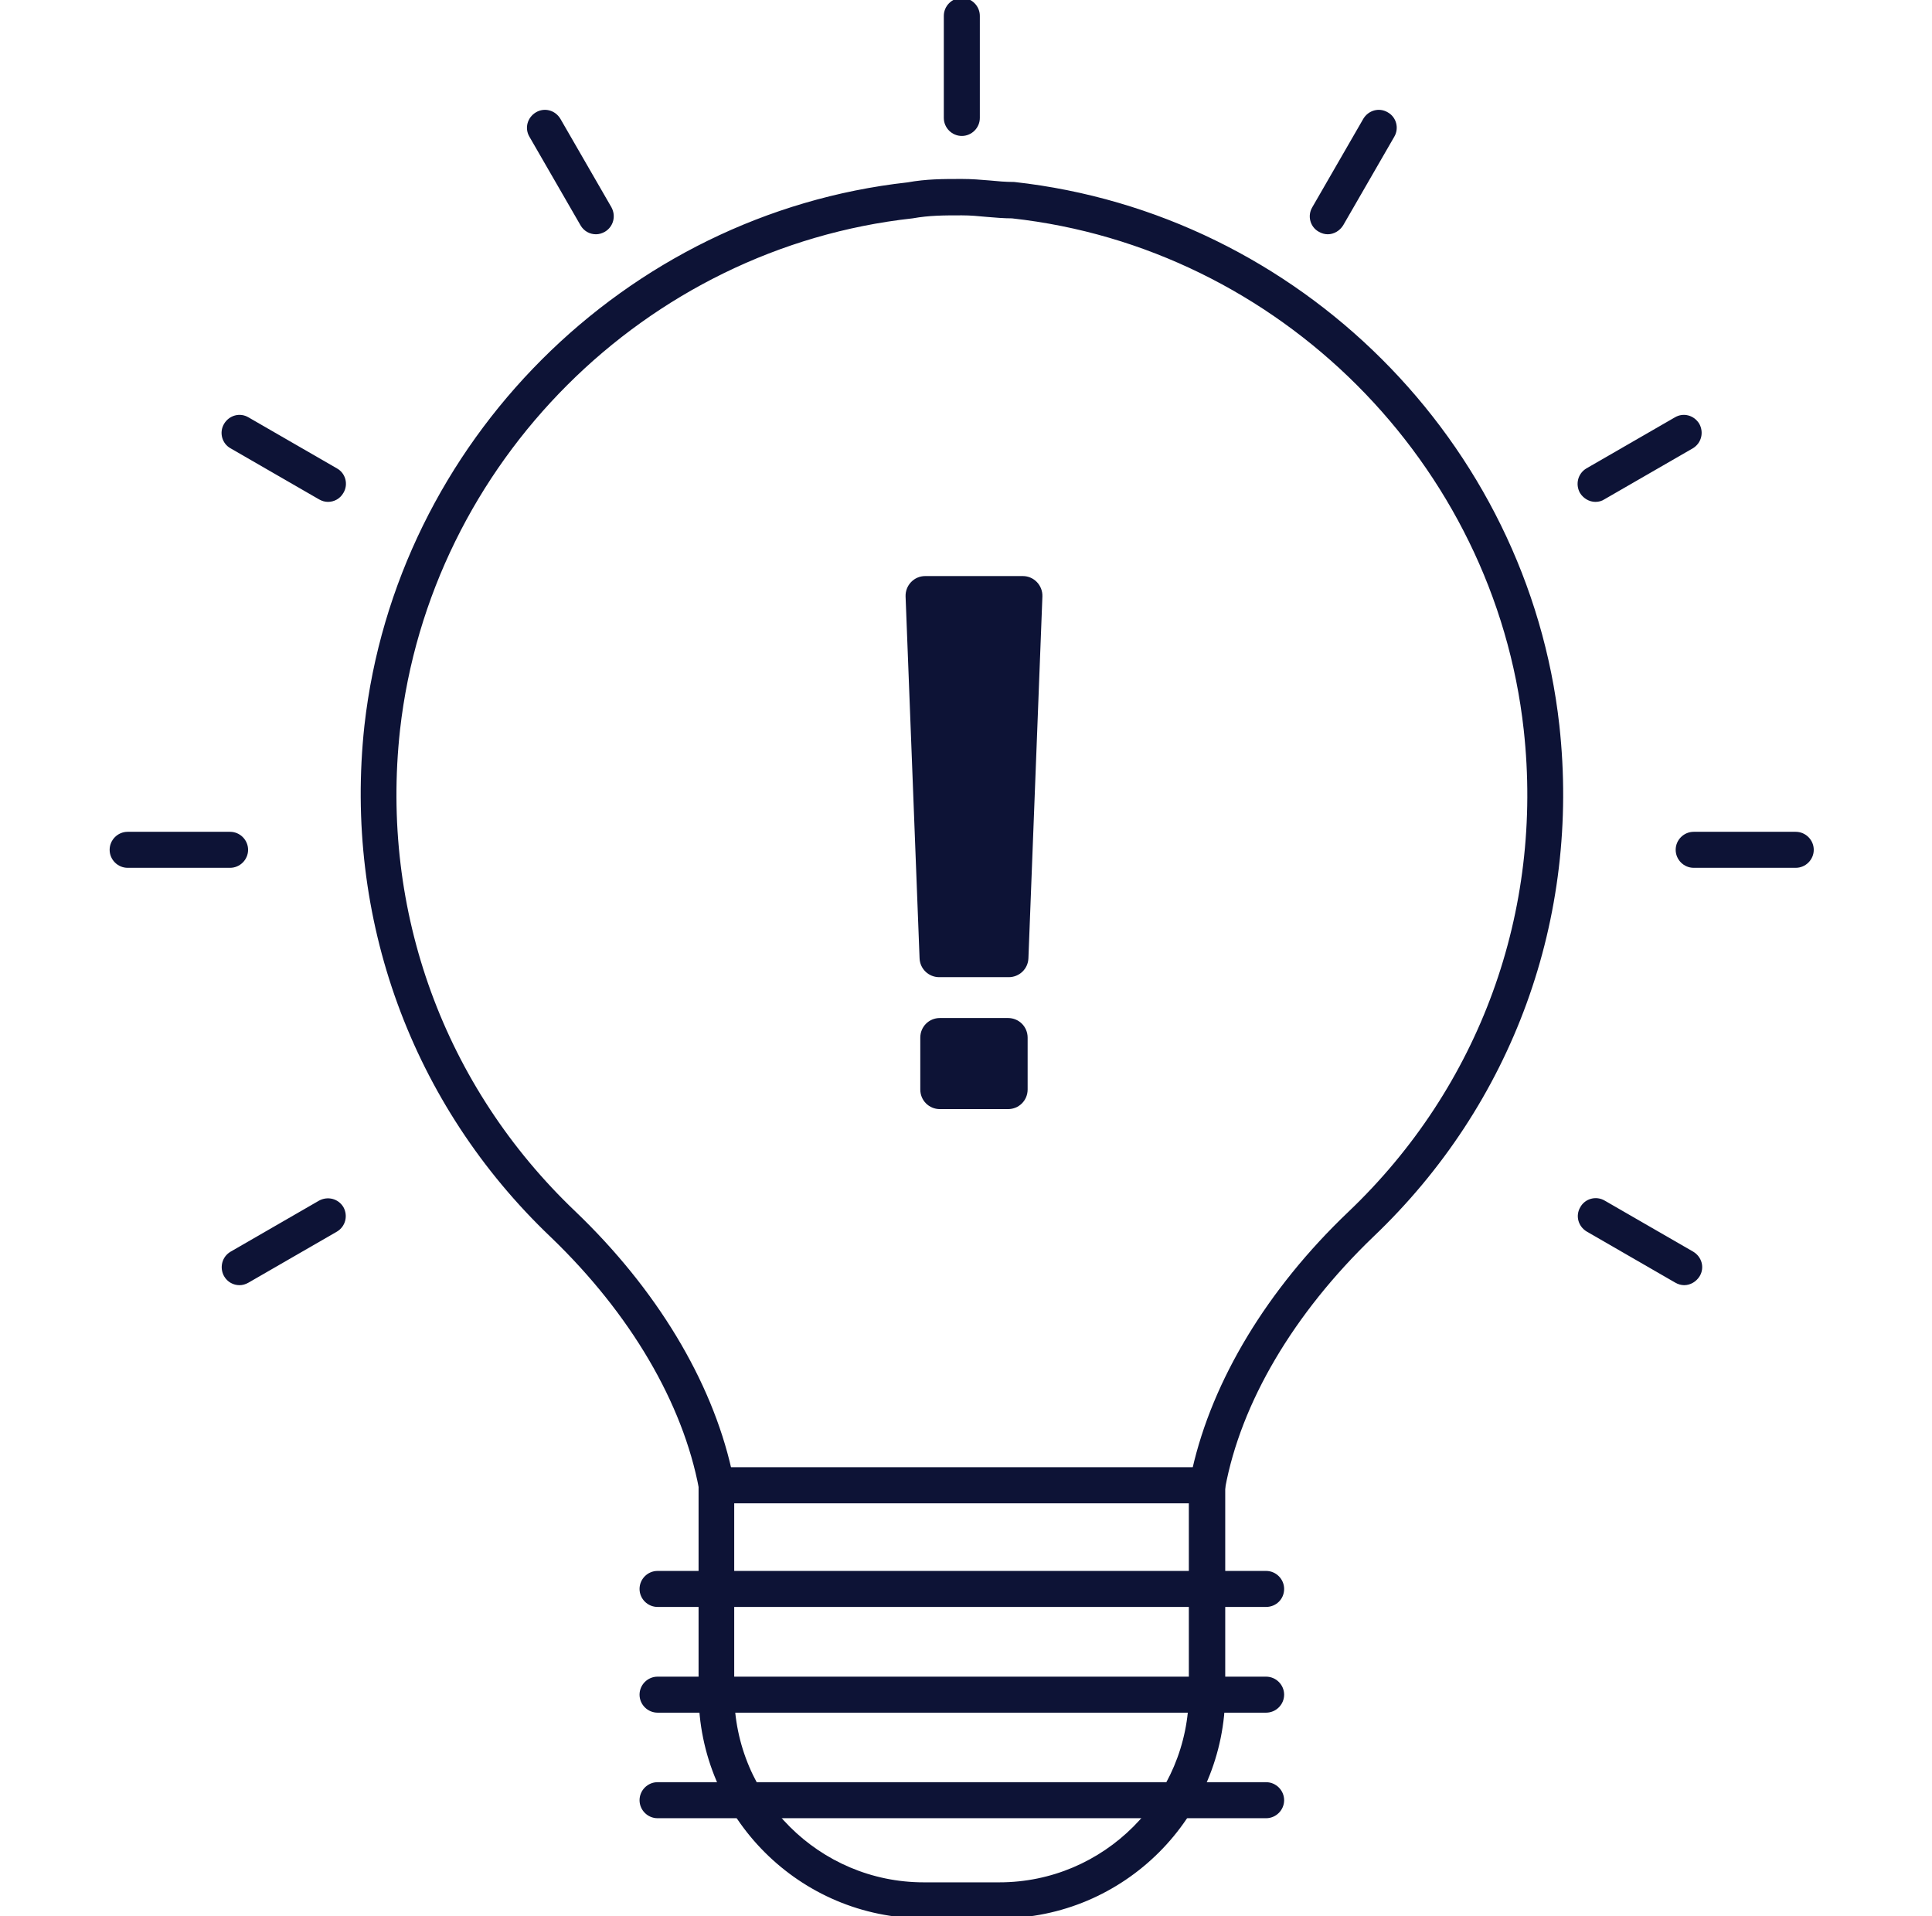 <svg width="121" height="120" viewBox="0 0 121 120" fill="none" xmlns="http://www.w3.org/2000/svg">
<g clip-path="url(#clip0)">
<g clip-path="url(#clip1)">
<path d="M45.85 94.004V106.007C45.85 112.635 51.247 118.009 57.852 118.009H62.587C69.216 118.009 74.59 112.612 74.59 106.007V94.004H45.85ZM62.611 119.998H57.876C50.158 119.998 43.885 113.724 43.885 106.007V93.01C43.885 92.465 44.335 92.016 44.879 92.016H75.608C76.152 92.016 76.602 92.465 76.602 93.01V106.007C76.602 113.724 70.328 119.998 62.611 119.998Z" fill="#0D1336" stroke="#0D1336" stroke-width="0.267" stroke-miterlimit="10"/>
<path d="M45.683 92.043H74.801C76.056 86.504 79.465 80.822 84.531 75.993C92.793 68.133 96.818 57.101 95.563 45.69C93.717 28.929 80.175 15.388 63.391 13.541C62.893 13.541 62.325 13.494 61.781 13.447C61.284 13.399 60.786 13.352 60.242 13.352C59.106 13.352 58.206 13.352 57.141 13.541C40.332 15.388 26.815 28.906 24.921 45.69C23.666 57.077 27.691 68.109 35.953 75.969C41.019 80.822 44.428 86.504 45.683 92.043ZM75.606 94.008H44.878C44.404 94.008 44.002 93.677 43.907 93.204C42.889 87.806 39.599 82.195 34.603 77.389C25.891 69.104 21.654 57.456 22.956 45.454C24.945 27.769 39.196 13.518 56.857 11.553C58.04 11.34 59.058 11.34 60.242 11.34C60.858 11.34 61.402 11.387 61.97 11.434C62.467 11.482 62.964 11.529 63.509 11.529C81.311 13.494 95.563 27.769 97.528 45.43C98.854 57.456 94.616 69.08 85.904 77.366C80.909 82.171 77.595 87.782 76.6 93.156C76.506 93.677 76.08 94.008 75.606 94.008Z" fill="#0D1336" stroke="#0D1336" stroke-width="0.267" stroke-miterlimit="10"/>
<path d="M79.296 100.496H41.182C40.637 100.496 40.188 100.047 40.188 99.502C40.188 98.958 40.637 98.508 41.182 98.508H79.296C79.841 98.508 80.291 98.958 80.291 99.502C80.291 100.07 79.841 100.496 79.296 100.496Z" fill="#0D1336" stroke="#0D1336" stroke-width="0.267" stroke-miterlimit="10"/>
<path d="M79.296 107.117H41.182C40.637 107.117 40.188 106.668 40.188 106.123C40.188 105.579 40.637 105.129 41.182 105.129H79.296C79.841 105.129 80.291 105.579 80.291 106.123C80.291 106.668 79.841 107.117 79.296 107.117Z" fill="#0D1336" stroke="#0D1336" stroke-width="0.267" stroke-miterlimit="10"/>
<path d="M79.296 113.727H41.182C40.637 113.727 40.188 113.277 40.188 112.733C40.188 112.188 40.637 111.738 41.182 111.738H79.296C79.841 111.738 80.291 112.188 80.291 112.733C80.291 113.277 79.841 113.727 79.296 113.727Z" fill="#0D1336" stroke="#0D1336" stroke-width="0.267" stroke-miterlimit="10"/>
<path d="M60.238 8.38C59.694 8.38 59.244 7.931 59.244 7.386V0.994C59.244 0.45 59.694 0 60.238 0C60.783 0 61.233 0.45 61.233 0.994V7.386C61.233 7.931 60.783 8.38 60.238 8.38Z" fill="#0D1336" stroke="#0D1336" stroke-width="0.267" stroke-miterlimit="10"/>
<path d="M83.156 14.537C82.99 14.537 82.824 14.49 82.659 14.395C82.185 14.135 82.019 13.519 82.303 13.046L85.499 7.506C85.784 7.033 86.375 6.867 86.849 7.151C87.322 7.412 87.488 8.027 87.204 8.501L84.008 14.04C83.819 14.348 83.487 14.537 83.156 14.537Z" fill="#0D1336" stroke="#0D1336" stroke-width="0.267" stroke-miterlimit="10"/>
<path d="M99.919 31.295C99.587 31.295 99.256 31.106 99.066 30.798C98.806 30.325 98.948 29.733 99.421 29.449L104.961 26.253C105.435 25.969 106.026 26.134 106.311 26.608C106.571 27.081 106.429 27.673 105.955 27.957L100.416 31.153C100.274 31.248 100.108 31.295 99.919 31.295Z" fill="#0D1336" stroke="#0D1336" stroke-width="0.267" stroke-miterlimit="10"/>
<path d="M112.466 54.211H106.074C105.53 54.211 105.08 53.761 105.08 53.217C105.08 52.672 105.53 52.223 106.074 52.223H112.466C113.011 52.223 113.461 52.672 113.461 53.217C113.461 53.761 113.011 54.211 112.466 54.211Z" fill="#0D1336" stroke="#0D1336" stroke-width="0.267" stroke-miterlimit="10"/>
<path d="M105.482 80.346C105.317 80.346 105.151 80.299 104.985 80.204L99.446 77.008C98.972 76.724 98.806 76.132 99.091 75.659C99.351 75.185 99.966 75.019 100.44 75.303L105.98 78.499C106.453 78.784 106.619 79.375 106.335 79.849C106.145 80.157 105.814 80.346 105.482 80.346Z" fill="#0D1336" stroke="#0D1336" stroke-width="0.267" stroke-miterlimit="10"/>
<path d="M15.001 80.347C14.669 80.347 14.338 80.181 14.148 79.85C13.888 79.377 14.03 78.785 14.504 78.501L20.043 75.305C20.517 75.044 21.108 75.186 21.393 75.66C21.653 76.133 21.511 76.725 21.038 77.009L15.498 80.205C15.332 80.3 15.166 80.347 15.001 80.347Z" fill="#0D1336" stroke="#0D1336" stroke-width="0.267" stroke-miterlimit="10"/>
<path d="M14.41 54.211H7.994C7.45 54.211 7 53.761 7 53.217C7 52.672 7.45 52.223 7.994 52.223H14.41C14.954 52.223 15.404 52.672 15.404 53.217C15.404 53.761 14.954 54.211 14.41 54.211Z" fill="#0D1336" stroke="#0D1336" stroke-width="0.267" stroke-miterlimit="10"/>
<path d="M20.541 31.295C20.375 31.295 20.21 31.248 20.044 31.153L14.504 27.957C14.031 27.697 13.865 27.081 14.149 26.608C14.433 26.134 15.025 25.969 15.499 26.253L21.038 29.449C21.512 29.709 21.677 30.325 21.393 30.798C21.204 31.13 20.872 31.295 20.541 31.295Z" fill="#0D1336" stroke="#0D1336" stroke-width="0.267" stroke-miterlimit="10"/>
<path d="M37.324 14.537C36.993 14.537 36.661 14.372 36.472 14.04L33.276 8.501C32.992 8.027 33.158 7.435 33.631 7.151C34.105 6.867 34.697 7.033 34.981 7.506L38.177 13.046C38.437 13.519 38.295 14.111 37.822 14.395C37.656 14.49 37.49 14.537 37.324 14.537Z" fill="#0D1336" stroke="#0D1336" stroke-width="0.267" stroke-miterlimit="10"/>
<path d="M63.178 61.192H58.822C58.16 61.192 57.615 60.671 57.592 60.008L56.716 37.353C56.692 36.666 57.236 36.074 57.947 36.074H64.054C64.765 36.074 65.309 36.666 65.285 37.353L64.409 60.008C64.386 60.671 63.841 61.192 63.178 61.192Z" fill="#0D1336"/>
<path d="M63.129 69.455H58.868C58.181 69.455 57.637 68.911 57.637 68.224V64.981C57.637 64.294 58.181 63.75 58.868 63.75H63.129C63.816 63.75 64.36 64.294 64.36 64.981V68.224C64.36 68.911 63.816 69.455 63.129 69.455Z" fill="#0D1336"/>
</g>
</g>
<defs>
<clipPath id="clip0">
<rect width="120" height="119.999" fill="white" transform="translate(0.5)"/>
</clipPath>
<clipPath id="clip1">
<rect width="120" height="119.999" fill="white"/>
</clipPath>
</defs>
</svg>
